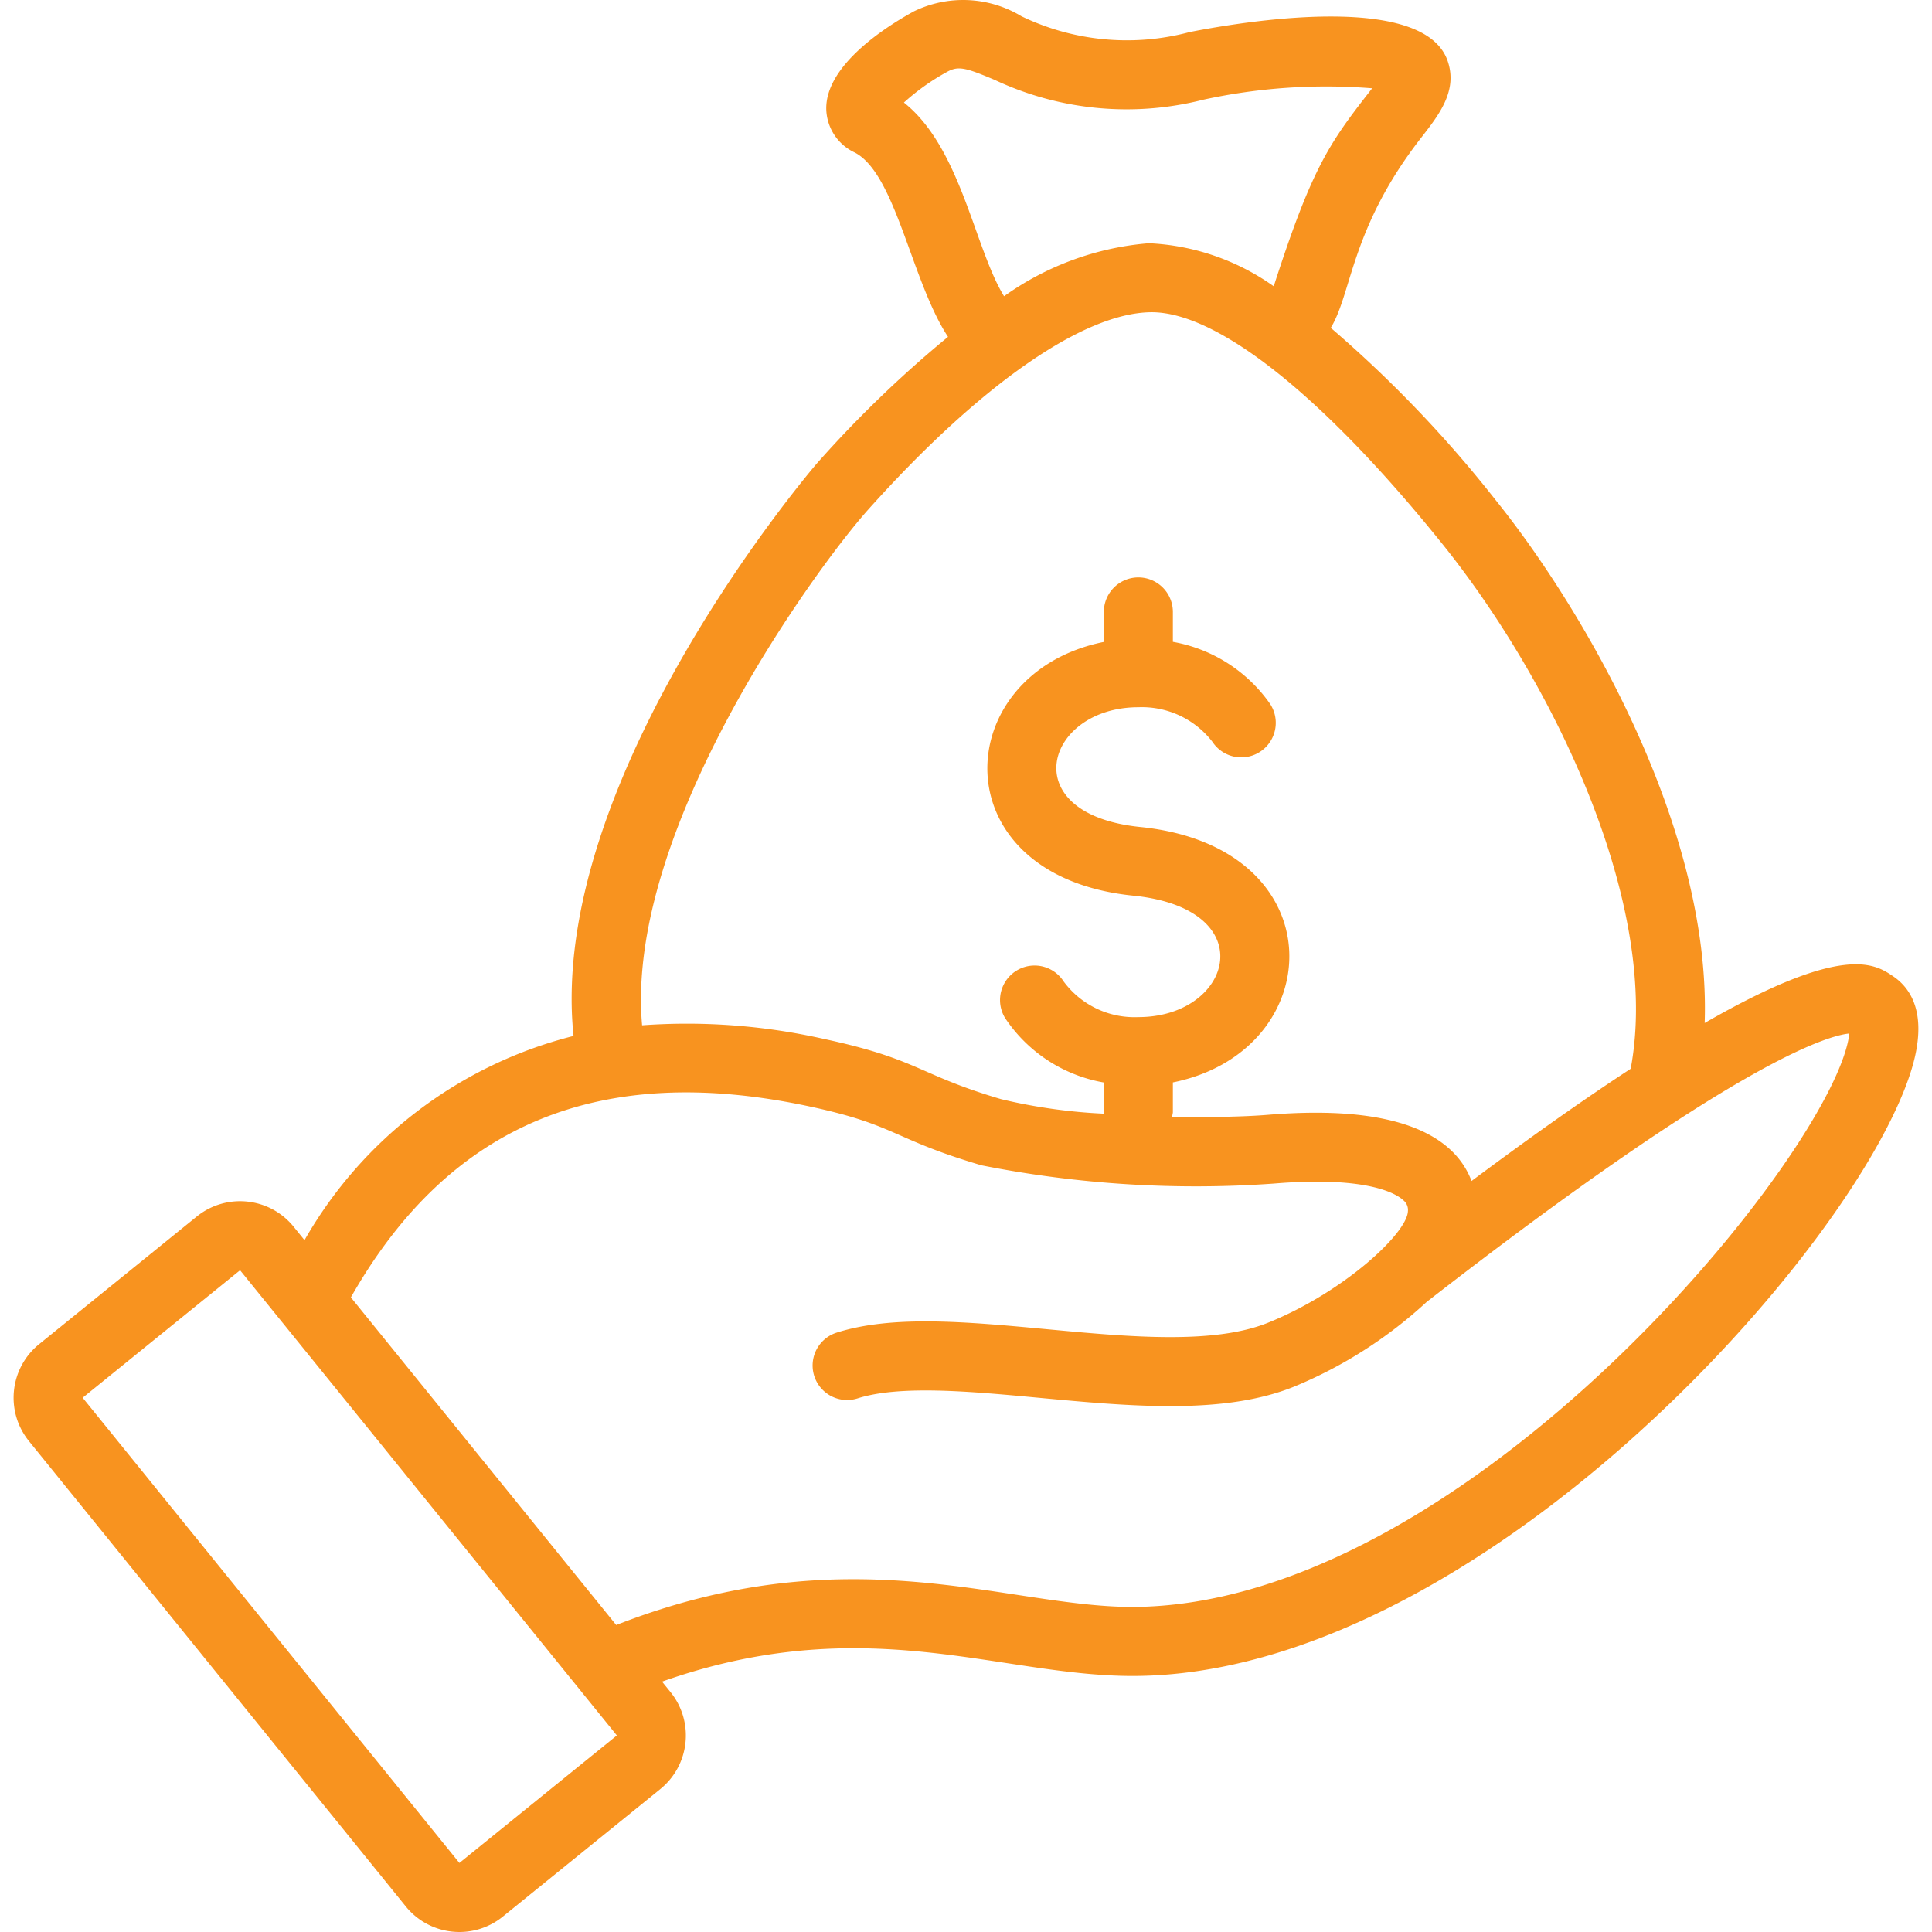 <svg xmlns="http://www.w3.org/2000/svg" version="1.1" xmlns:xlink="http://www.w3.org/1999/xlink" width="512" height="512" x="0" y="0" viewBox="0 0 447.844 447.844" style="enable-background:new 0 0 512 512" xml:space="preserve" class=""><g><path d="M438.845 226.307c-4.224-2.852-11.456-7.737-43.696 10.828 1.564-45.65-28.502-96.438-48.483-121.253a282.8 282.8 0 0 0-38.19-39.886c4.912-8.015 4.653-23.164 20.956-44.071 4.191-5.383 8.527-10.945 6.121-17.844-5.377-15.333-43.877-9.777-59.781-6.652a56.281 56.281 0 0 1-38.996-3.664 26.136 26.136 0 0 0-24.941-1.133c-6.152 3.375-20.438 12.332-20.305 22.602a11.415 11.415 0 0 0 6.59 10.113c9.538 4.912 13.153 29.868 21.636 42.737a266.777 266.777 0 0 0-30.347 29.283c-.662.736-62.688 73.075-56.459 132.769a99.888 99.888 0 0 0-62.363 47.332l-2.498-3.085c-5.55-6.868-15.618-7.936-22.486-2.386l-.018.015-36.49 29.553c-6.868 5.548-7.938 15.613-2.389 22.481l.018.023 87.332 107.84c5.554 6.866 15.623 7.93 22.489 2.376l.011-.009 36.496-29.551v-.004c6.867-5.559 7.927-15.631 2.368-22.498l-.005-.006-1.952-2.41c47.081-16.617 78.038-1.312 109.065-1.312 79.316 0 167.598-98.48 180.535-140.465 3.981-12.911-.097-18.938-4.218-21.723zM209.529 23.768a52.163 52.163 0 0 1 10-7.109c2.629-1.453 4.32-.98 11.035 1.852a71.88 71.88 0 0 0 48.285 4.617 133.788 133.788 0 0 1 39.219-2.664 139.36 139.36 0 0 1-1.258 1.625c-8.991 11.55-13.012 17.784-21.553 44.273a54.215 54.215 0 0 0-28.947-9.98 67.011 67.011 0 0 0-33.565 12.286c-6.856-11.094-9.955-34.366-23.216-44.9zm-8.207 94.277c25.75-28.719 49.551-45.363 65.293-45.664l.344-.004c15.352 0 39.824 19.477 67.246 53.535 26.236 32.587 50.858 84.32 43.789 121.835-10.331 6.752-22.512 15.29-36.884 26.009a19.002 19.002 0 0 0-4.667-7.023c-7.539-7.223-21.82-10.012-42.43-8.324-5.616.465-13.704.622-22.338.444.089-.327.157-.659.201-.995v-6.953c36.241-7.301 38.174-54.558-7.551-59.204-29.545-3-21.959-27.762-.449-27.762a20.64 20.64 0 0 1 17.18 8.035 8 8 0 0 0 13.375-8.781 34.926 34.926 0 0 0-22.555-14.411v-6.933a8 8 0 0 0-16 0v6.953c-35.97 7.247-38.263 54.265 6.836 58.817 30.233 3.077 22.965 28.148 1.164 28.148a20.41 20.41 0 0 1-17.328-8.273 8.002 8.002 0 0 0-13.578 8.469 34.64 34.64 0 0 0 22.906 14.962v6.933c0 .105.056.192.06.296a126.79 126.79 0 0 1-23.923-3.378c-19.274-5.698-18.959-9.213-40.922-13.926a144.493 144.493 0 0 0-42.25-3.183c-4.064-45.362 40.491-106.249 52.481-119.622zM106.49 431.838 19.162 324.002l36.488-29.555 78.581 97.022.062.076 8.697 10.738-36.5 29.555zm155.75-59.344c-29.495-.111-65.495-16.881-119.402 4.19l-61.504-75.947c22.807-40.159 57.651-54.698 106.406-44.24 20.19 4.327 18.969 7.483 39.742 13.621a255.424 255.424 0 0 0 67.848 4.234c22.164-1.832 28.594 2.543 30.039 3.93a2.887 2.887 0 0 1 .992 2.488c-.207 5.109-14.801 18.715-32.391 25.828-12.672 5.133-32.383 3.289-51.441 1.504-18.348-1.707-35.668-3.328-48.668.832a7.999 7.999 0 0 0 4.883 15.234c9.879-3.168 26.355-1.625 42.297-.133 20.96 1.957 42.647 3.984 58.93-2.602a103.223 103.223 0 0 0 30.752-19.655c71.955-55.928 93.084-61.735 97.962-62.208-2.983 26.683-88.564 132.924-166.445 132.924z" fill="#f8931f" opacity="1" data-original="#000000" class=""></path></g></svg>